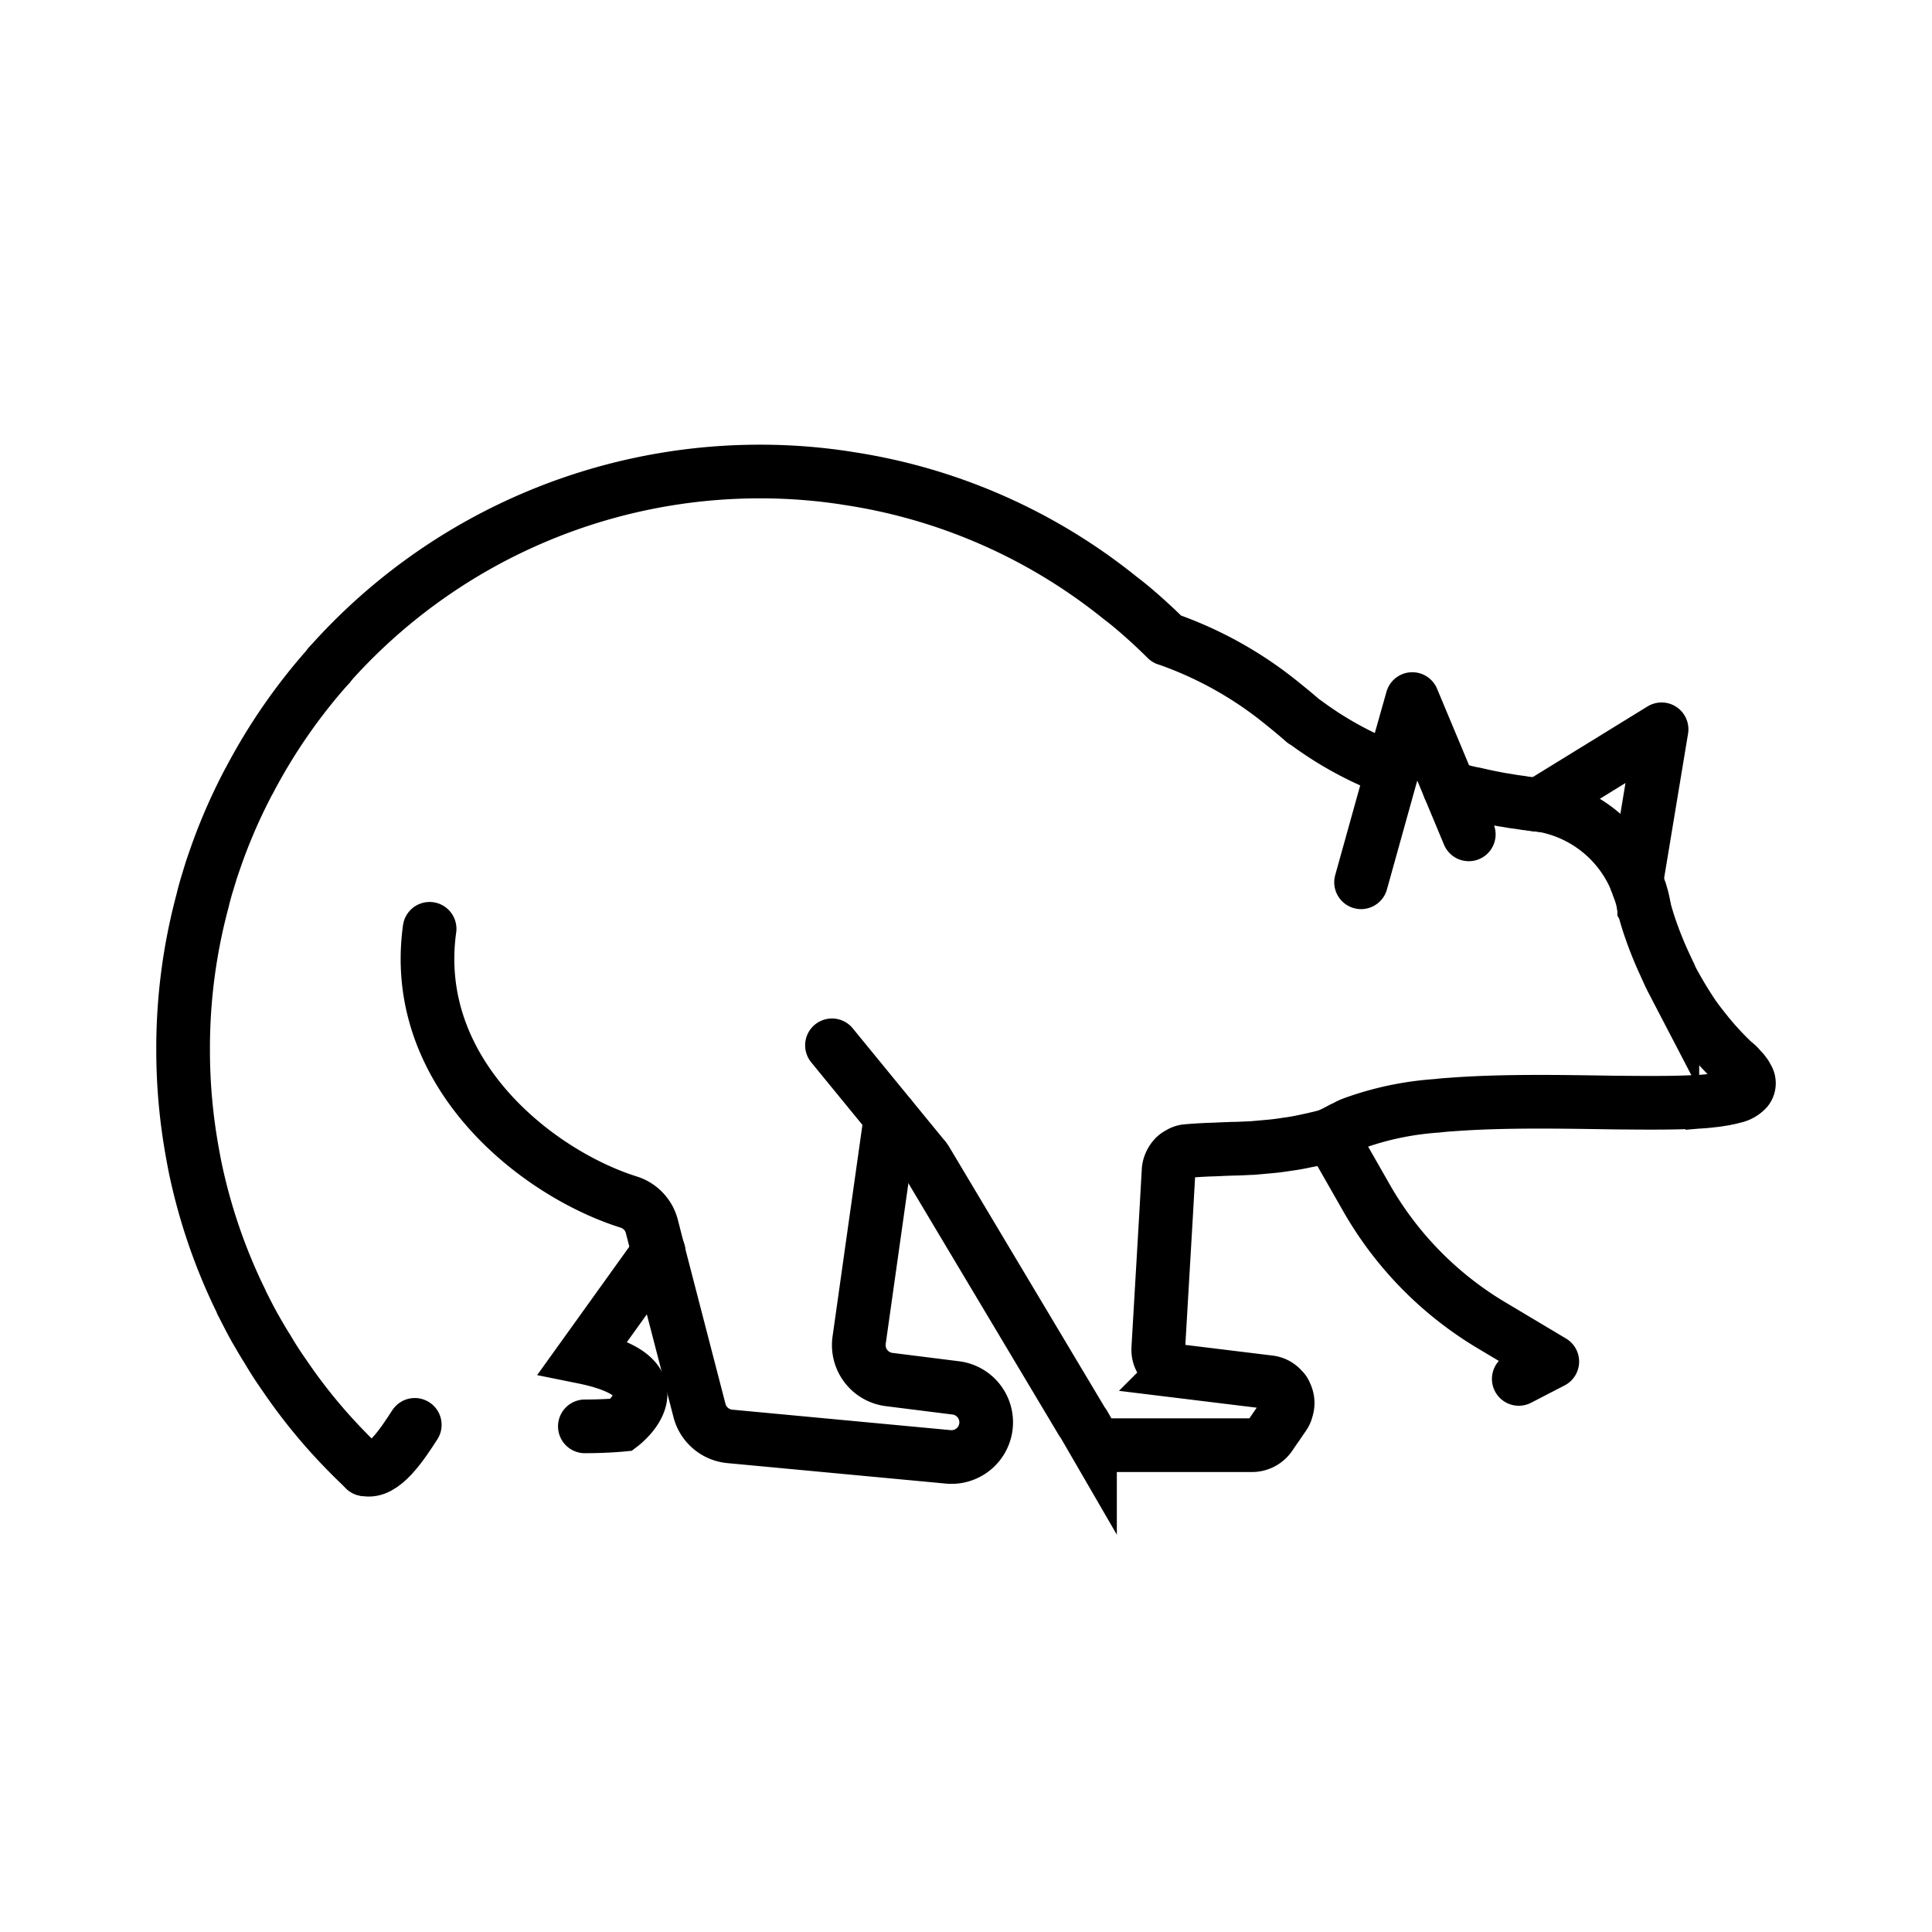 <svg viewBox="0 0 72 72" xmlns="http://www.w3.org/2000/svg"><g fill="none" stroke="#000" stroke-width="2"><path stroke-linecap="round" stroke-linejoin="round" d="M13.596 54.756h.01c.663.168 1.374-.917 1.852-1.656m-3.19-28.306v-.01"/><path stroke-miterlimit="10" d="M61.108 33.194c0-.019-.01-.028-.01-.047a1.085 1.085 0 0 1-.037-.168"/><path stroke-miterlimit="10" d="M57.03 29.957c.27.037.42.047.42.047a4.659 4.659 0 0 1 3.648 3.143v.01a3.129 3.129 0 0 1 .178.72v.009"/><path stroke-linecap="round" stroke-linejoin="round" d="m57.347 29.995 4.575-2.816-.936 5.65v.028m-10.263.023 1.394-5.004.515-1.824.982 2.348 1.123 2.694M49.58 42.285l1.347 2.36a13.064 13.064 0 0 0 4.65 4.741l2.272 1.356-1.249.646M16.01 34.614c-.75 5.408 4.045 9.122 7.416 10.182a1.287 1.287 0 0 1 .867.911l.245.956 1.53 5.904a1.293 1.293 0 0 0 1.132.963l8.138.763a1.293 1.293 0 0 0 1.356-1.671h0a1.293 1.293 0 0 0-1.074-.899l-2.483-.312a1.293 1.293 0 0 1-1.12-1.464l1.174-8.317"/><path stroke-linecap="round" stroke-miterlimit="10" d="M21.796 53.156c.783 0 1.367-.057 1.367-.057s2.32-1.768-1.431-2.526l2.806-3.91.01-.009m6.457-7.698 2.189 2.675 1.188 1.45.065.075.066.094 1.094 1.833 4.715 7.895.066.094.233.402a.797.797 0 0 0 .674.384h5.37a.815.815 0 0 0 .654-.337l.384-.561.018-.028.131-.187a.63.63 0 0 0 .094-.216.74.74 0 0 0-.066-.626s.01 0 0-.01a.321.321 0 0 0-.084-.112.751.751 0 0 0-.496-.271l-3.442-.421a.984.984 0 0 1-.159-.038.579.579 0 0 1-.112-.046.864.864 0 0 1-.318-.318.742.742 0 0 1-.094-.253 1.081 1.081 0 0 1-.01-.178l.29-4.958.094-1.665a.725.725 0 0 1 .02-.14.864.864 0 0 1 .196-.365.58.58 0 0 1 .177-.13.607.607 0 0 1 .309-.103c.327-.028.655-.047.973-.056.084 0 .168-.01.252-.01.15-.01.3-.01.45-.019.243 0 .505-.018.766-.028l.627-.056c.215-.019.43-.047.655-.084.234-.028.477-.075.73-.13a3.05 3.05 0 0 0 .374-.085c.131-.028.272-.066.412-.103a.388.388 0 0 0 .093-.037.343.343 0 0 0 .103-.047 2.436 2.436 0 0 1 .225-.122 1.965 1.965 0 0 1 .243-.121 1.58 1.58 0 0 1 .253-.122 11.38 11.38 0 0 1 3.133-.664c.178-.019.346-.038.524-.047 1.965-.15 4.163-.103 6.09-.075 1.085.01 2.086.019 2.9-.019h.038c.262-.009.505-.028.72-.056a3.048 3.048 0 0 0 .327-.046 1.75 1.75 0 0 0 .253-.047 1.016 1.016 0 0 0 .196-.047.886.886 0 0 0 .515-.28.377.377 0 0 0 0-.45.56.56 0 0 0-.085-.14l-.009-.009a.568.568 0 0 0-.122-.14 1.21 1.21 0 0 0-.215-.224h-.009a10.915 10.915 0 0 1-1.188-1.3 10.05 10.05 0 0 1-.374-.496q-.253-.379-.477-.758c-.103-.178-.206-.355-.3-.533a2.406 2.406 0 0 1-.103-.225c-.084-.168-.159-.336-.233-.495a13.816 13.816 0 0 1-.562-1.45c-.046-.15-.093-.3-.13-.44-.01-.02-.01-.038-.02-.057 0-.018-.009-.037-.009-.056"/><path stroke-linecap="round" stroke-linejoin="round" d="M57.45 30.004a.806.806 0 0 1-.103-.01c-.075-.009-.178-.018-.318-.037-.084-.01-.178-.019-.28-.037s-.206-.028-.328-.047h-.01c-.12-.019-.261-.047-.402-.066a17.623 17.623 0 0 1-1.047-.215 4.572 4.572 0 0 1-.459-.103c-.159-.037-.327-.075-.486-.121m-2.123-.683a13.21 13.21 0 0 1-3.246-1.768.07.07 0 0 1-.038-.019.029.029 0 0 0-.019-.01 20.2 20.2 0 0 0-.748-.626 14.227 14.227 0 0 0-4.36-2.45h-.008a21.196 21.196 0 0 0-1.058-.983c-.215-.187-.43-.365-.654-.533a21.14 21.14 0 0 0-10.187-4.472c-.019 0-.028-.009-.047-.009a21.076 21.076 0 0 0-3.19-.243 21.46 21.46 0 0 0-16.071 7.212v.01a21.221 21.221 0 0 0-2.984 4.312.206.206 0 0 0-.028.047 20.693 20.693 0 0 0-1.272 2.956c-.038.103-.066.196-.103.299l-.197.645c-.046.169-.093.328-.13.496a21.15 21.15 0 0 0-.73 5.538 21.372 21.372 0 0 0 .336 3.817c.047.262.094.524.15.776a21.073 21.073 0 0 0 1.6 4.659 2.394 2.394 0 0 1 .103.224c0 .01.01.01.01.019.158.309.317.627.486.926.01.01.01.01.01.019.15.252.29.505.448.748.197.337.402.655.627.973a20.292 20.292 0 0 0 2.31 2.825c.216.224.43.43.655.645l.038.038h.009"/></g></svg>